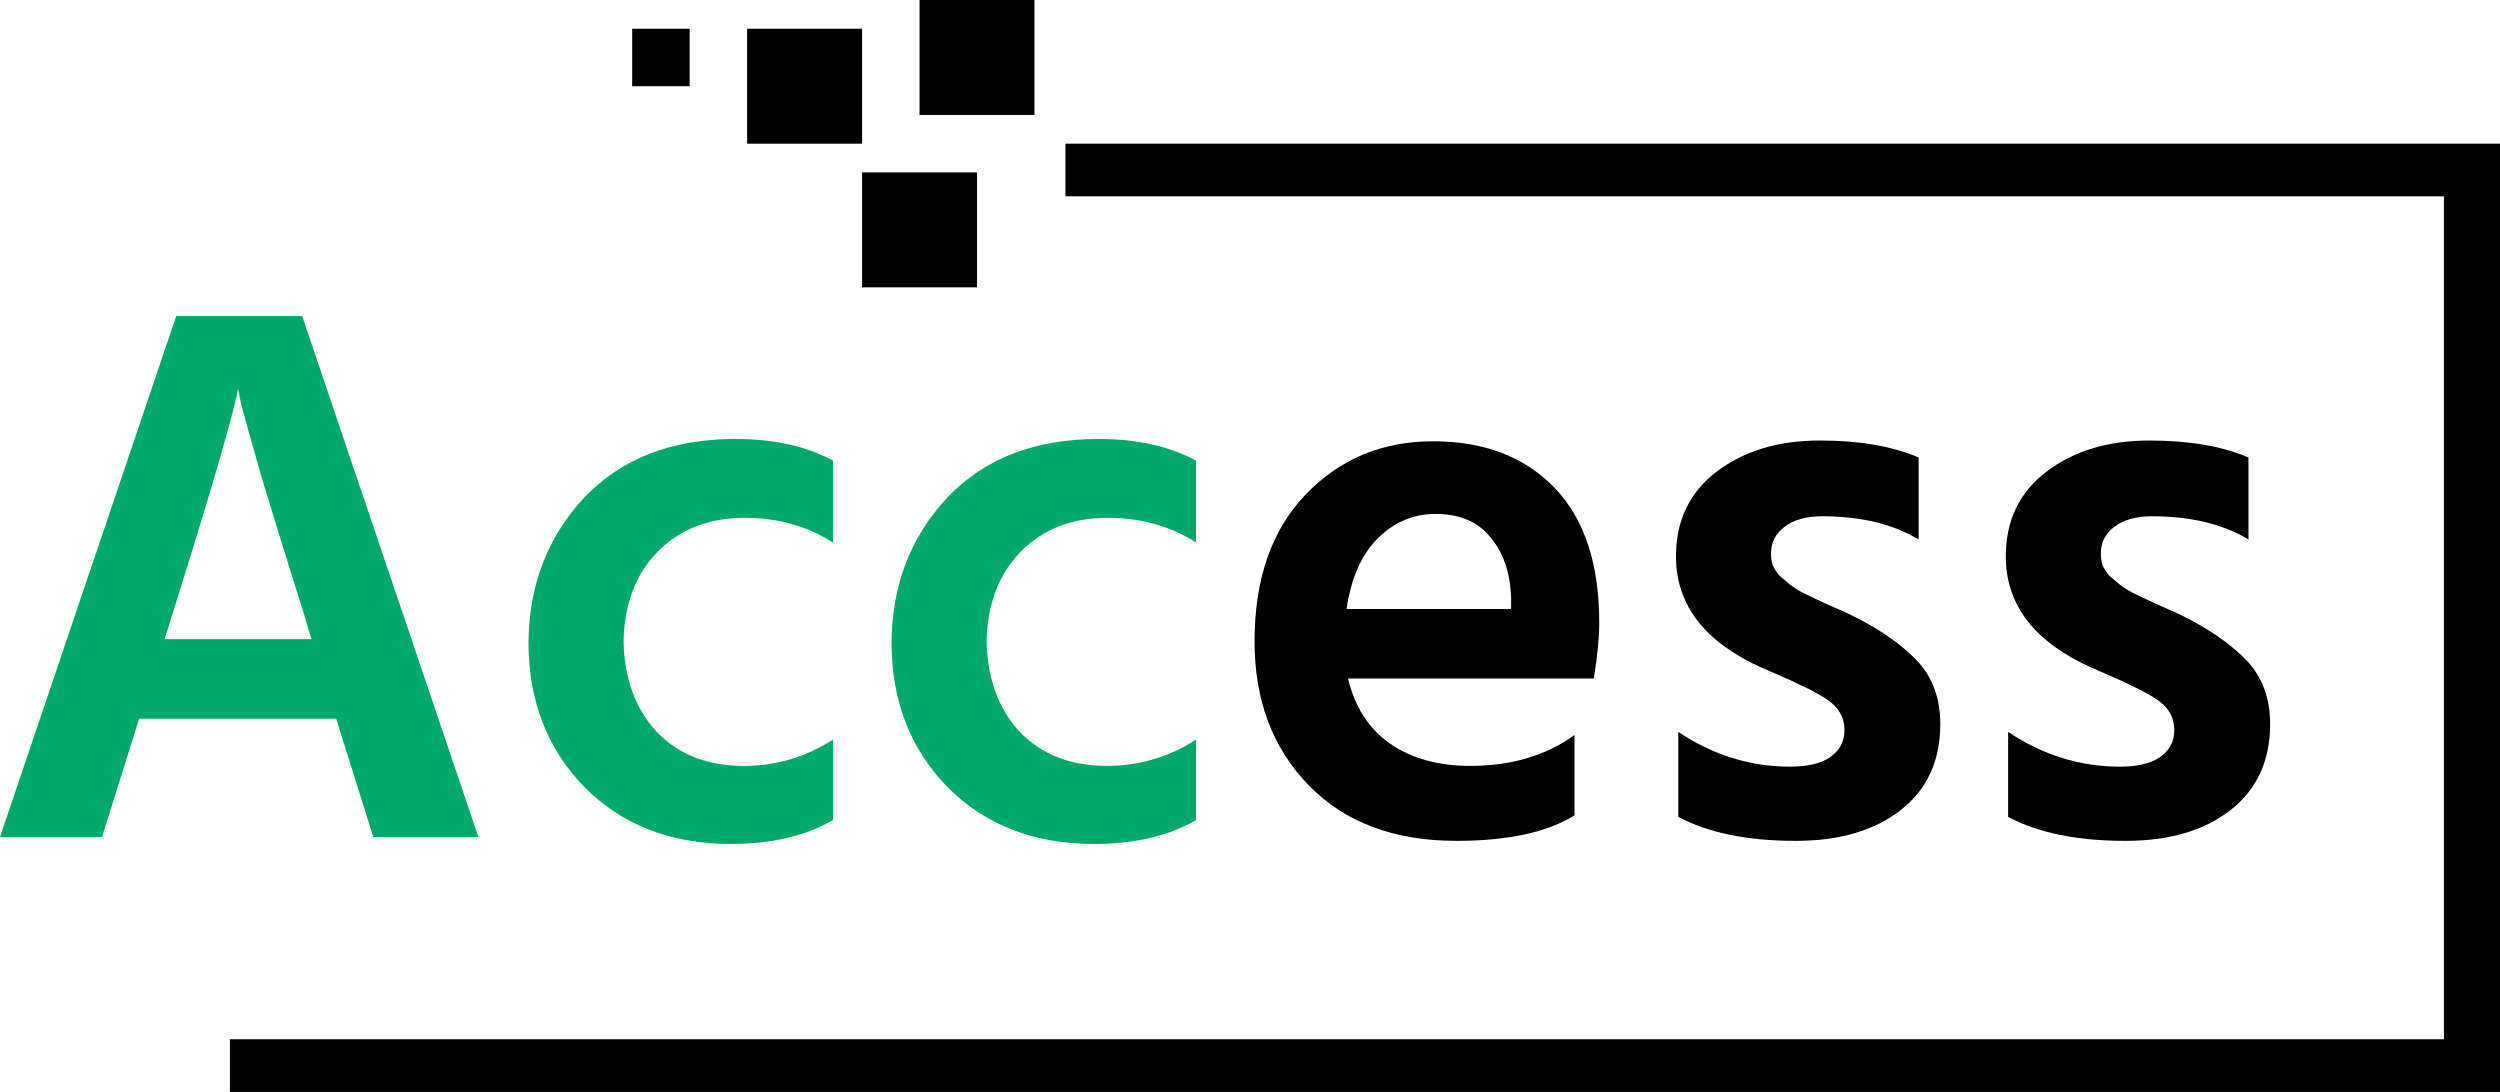 <svg width="87" height="38" viewBox="0 0 87 38" fill="none" xmlns="http://www.w3.org/2000/svg">
<path d="M5.971 21.462L5.729 22.242H10.839L10.597 21.435C9.987 19.499 9.485 17.876 9.091 16.567C8.714 15.241 8.481 14.407 8.391 14.066L8.284 13.528C8.122 14.425 7.351 17.069 5.971 21.462ZM3.55 29.127H0L6.132 11H10.516L16.648 29.127H12.99L11.699 25.012H4.841L3.55 29.127Z" fill="#00A86B"/>
<path d="M28.988 28.536C28.038 29.091 26.855 29.369 25.438 29.369C23.34 29.369 21.637 28.706 20.328 27.379C19.037 26.052 18.392 24.376 18.392 22.35C18.41 20.36 19.055 18.683 20.328 17.32C21.619 15.958 23.376 15.276 25.599 15.276C26.926 15.276 28.056 15.527 28.988 16.029V18.88C28.092 18.306 27.07 18.02 25.922 18.02C24.667 18.02 23.654 18.414 22.883 19.203C22.112 19.992 21.718 21.041 21.7 22.35C21.736 23.641 22.121 24.681 22.856 25.47C23.609 26.259 24.622 26.653 25.895 26.653C27.007 26.653 28.038 26.348 28.988 25.738V28.536Z" fill="#00A86B"/>
<path d="M41.622 28.536C40.671 29.091 39.488 29.369 38.072 29.369C35.974 29.369 34.27 28.706 32.961 27.379C31.671 26.052 31.025 24.376 31.025 22.35C31.043 20.36 31.688 18.683 32.961 17.32C34.252 15.958 36.01 15.276 38.233 15.276C39.56 15.276 40.689 15.527 41.622 16.029V18.88C40.725 18.306 39.703 18.02 38.556 18.02C37.3 18.02 36.288 18.414 35.517 19.203C34.745 19.992 34.351 21.041 34.333 22.35C34.369 23.641 34.754 24.681 35.49 25.47C36.243 26.259 37.256 26.653 38.529 26.653C39.64 26.653 40.671 26.348 41.622 25.738V28.536Z" fill="#00A86B"/>
<path d="M54.793 28.374C53.843 28.966 52.471 29.262 50.678 29.262C48.508 29.262 46.796 28.616 45.541 27.325C44.286 26.034 43.658 24.367 43.658 22.323C43.658 20.153 44.25 18.45 45.433 17.213C46.617 15.976 48.096 15.357 49.871 15.357C51.646 15.357 53.054 15.895 54.094 16.971C55.134 18.047 55.654 19.615 55.654 21.677C55.654 22.179 55.591 22.825 55.465 23.614H46.913C47.146 24.6 47.63 25.353 48.365 25.873C49.118 26.393 50.05 26.653 51.162 26.653C52.596 26.653 53.807 26.294 54.793 25.577V28.374ZM49.952 17.885C49.181 17.885 48.508 18.172 47.935 18.746C47.379 19.302 47.02 20.117 46.859 21.193H52.587V20.79C52.552 19.911 52.31 19.212 51.861 18.692C51.431 18.154 50.794 17.885 49.952 17.885Z" fill="black"/>
<path d="M67.522 25.201C67.522 26.474 67.065 27.469 66.151 28.186C65.236 28.903 64.017 29.262 62.493 29.262C60.807 29.262 59.445 28.984 58.405 28.428V25.47C59.606 26.276 60.906 26.68 62.305 26.68C62.896 26.68 63.354 26.572 63.676 26.357C64.017 26.124 64.187 25.81 64.187 25.416C64.187 25.183 64.133 24.977 64.026 24.797C63.918 24.6 63.712 24.412 63.407 24.232C63.102 24.053 62.861 23.928 62.681 23.856C62.52 23.766 62.188 23.614 61.686 23.399C61.632 23.381 61.587 23.363 61.552 23.345C61.534 23.327 61.498 23.309 61.444 23.291C61.39 23.273 61.345 23.255 61.309 23.237C59.319 22.341 58.324 21.05 58.324 19.364C58.324 18.109 58.799 17.123 59.75 16.406C60.7 15.689 61.892 15.33 63.327 15.33C64.707 15.33 65.855 15.527 66.769 15.922V18.773C65.873 18.235 64.752 17.966 63.407 17.966C62.852 17.966 62.412 18.091 62.09 18.342C61.785 18.576 61.632 18.88 61.632 19.257C61.632 19.4 61.65 19.535 61.686 19.66C61.74 19.786 61.821 19.911 61.928 20.037C62.054 20.144 62.17 20.243 62.278 20.333C62.385 20.422 62.538 20.521 62.735 20.628C62.932 20.718 63.102 20.799 63.246 20.87C63.389 20.942 63.587 21.032 63.838 21.14C64.089 21.247 64.286 21.337 64.429 21.408C65.38 21.875 66.133 22.395 66.689 22.968C67.244 23.542 67.522 24.286 67.522 25.201Z" fill="black"/>
<path d="M79 25.201C79 26.474 78.543 27.469 77.628 28.186C76.714 28.903 75.495 29.262 73.971 29.262C72.285 29.262 70.922 28.984 69.883 28.428V25.47C71.084 26.276 72.384 26.68 73.782 26.68C74.374 26.68 74.831 26.572 75.154 26.357C75.495 26.124 75.665 25.81 75.665 25.416C75.665 25.183 75.611 24.977 75.504 24.797C75.396 24.6 75.19 24.412 74.885 24.232C74.58 24.053 74.338 23.928 74.159 23.856C73.998 23.766 73.666 23.614 73.164 23.399C73.11 23.381 73.065 23.363 73.029 23.345C73.011 23.327 72.975 23.309 72.922 23.291C72.868 23.273 72.823 23.255 72.787 23.237C70.797 22.341 69.802 21.05 69.802 19.364C69.802 18.109 70.277 17.123 71.227 16.406C72.178 15.689 73.37 15.33 74.804 15.33C76.185 15.33 77.332 15.527 78.247 15.922V18.773C77.35 18.235 76.23 17.966 74.885 17.966C74.329 17.966 73.89 18.091 73.567 18.342C73.262 18.576 73.11 18.88 73.11 19.257C73.11 19.4 73.128 19.535 73.164 19.66C73.218 19.786 73.298 19.911 73.406 20.037C73.531 20.144 73.648 20.243 73.755 20.333C73.863 20.422 74.015 20.521 74.213 20.628C74.41 20.718 74.58 20.799 74.724 20.87C74.867 20.942 75.064 21.032 75.315 21.14C75.566 21.247 75.764 21.337 75.907 21.408C76.857 21.875 77.61 22.395 78.166 22.968C78.722 23.542 79 24.286 79 25.201Z" fill="black"/>
<path fill-rule="evenodd" clip-rule="evenodd" d="M37.078 5H87V38H8V36.167H85.049V6.833H37.078V5Z" fill="black"/>
<rect x="32" width="4" height="4" fill="black"/>
<rect x="30" y="6" width="4" height="4" fill="black"/>
<rect x="26" y="1" width="4" height="4" fill="black"/>
<rect x="22" y="1" width="2" height="2" fill="black"/>
</svg>
